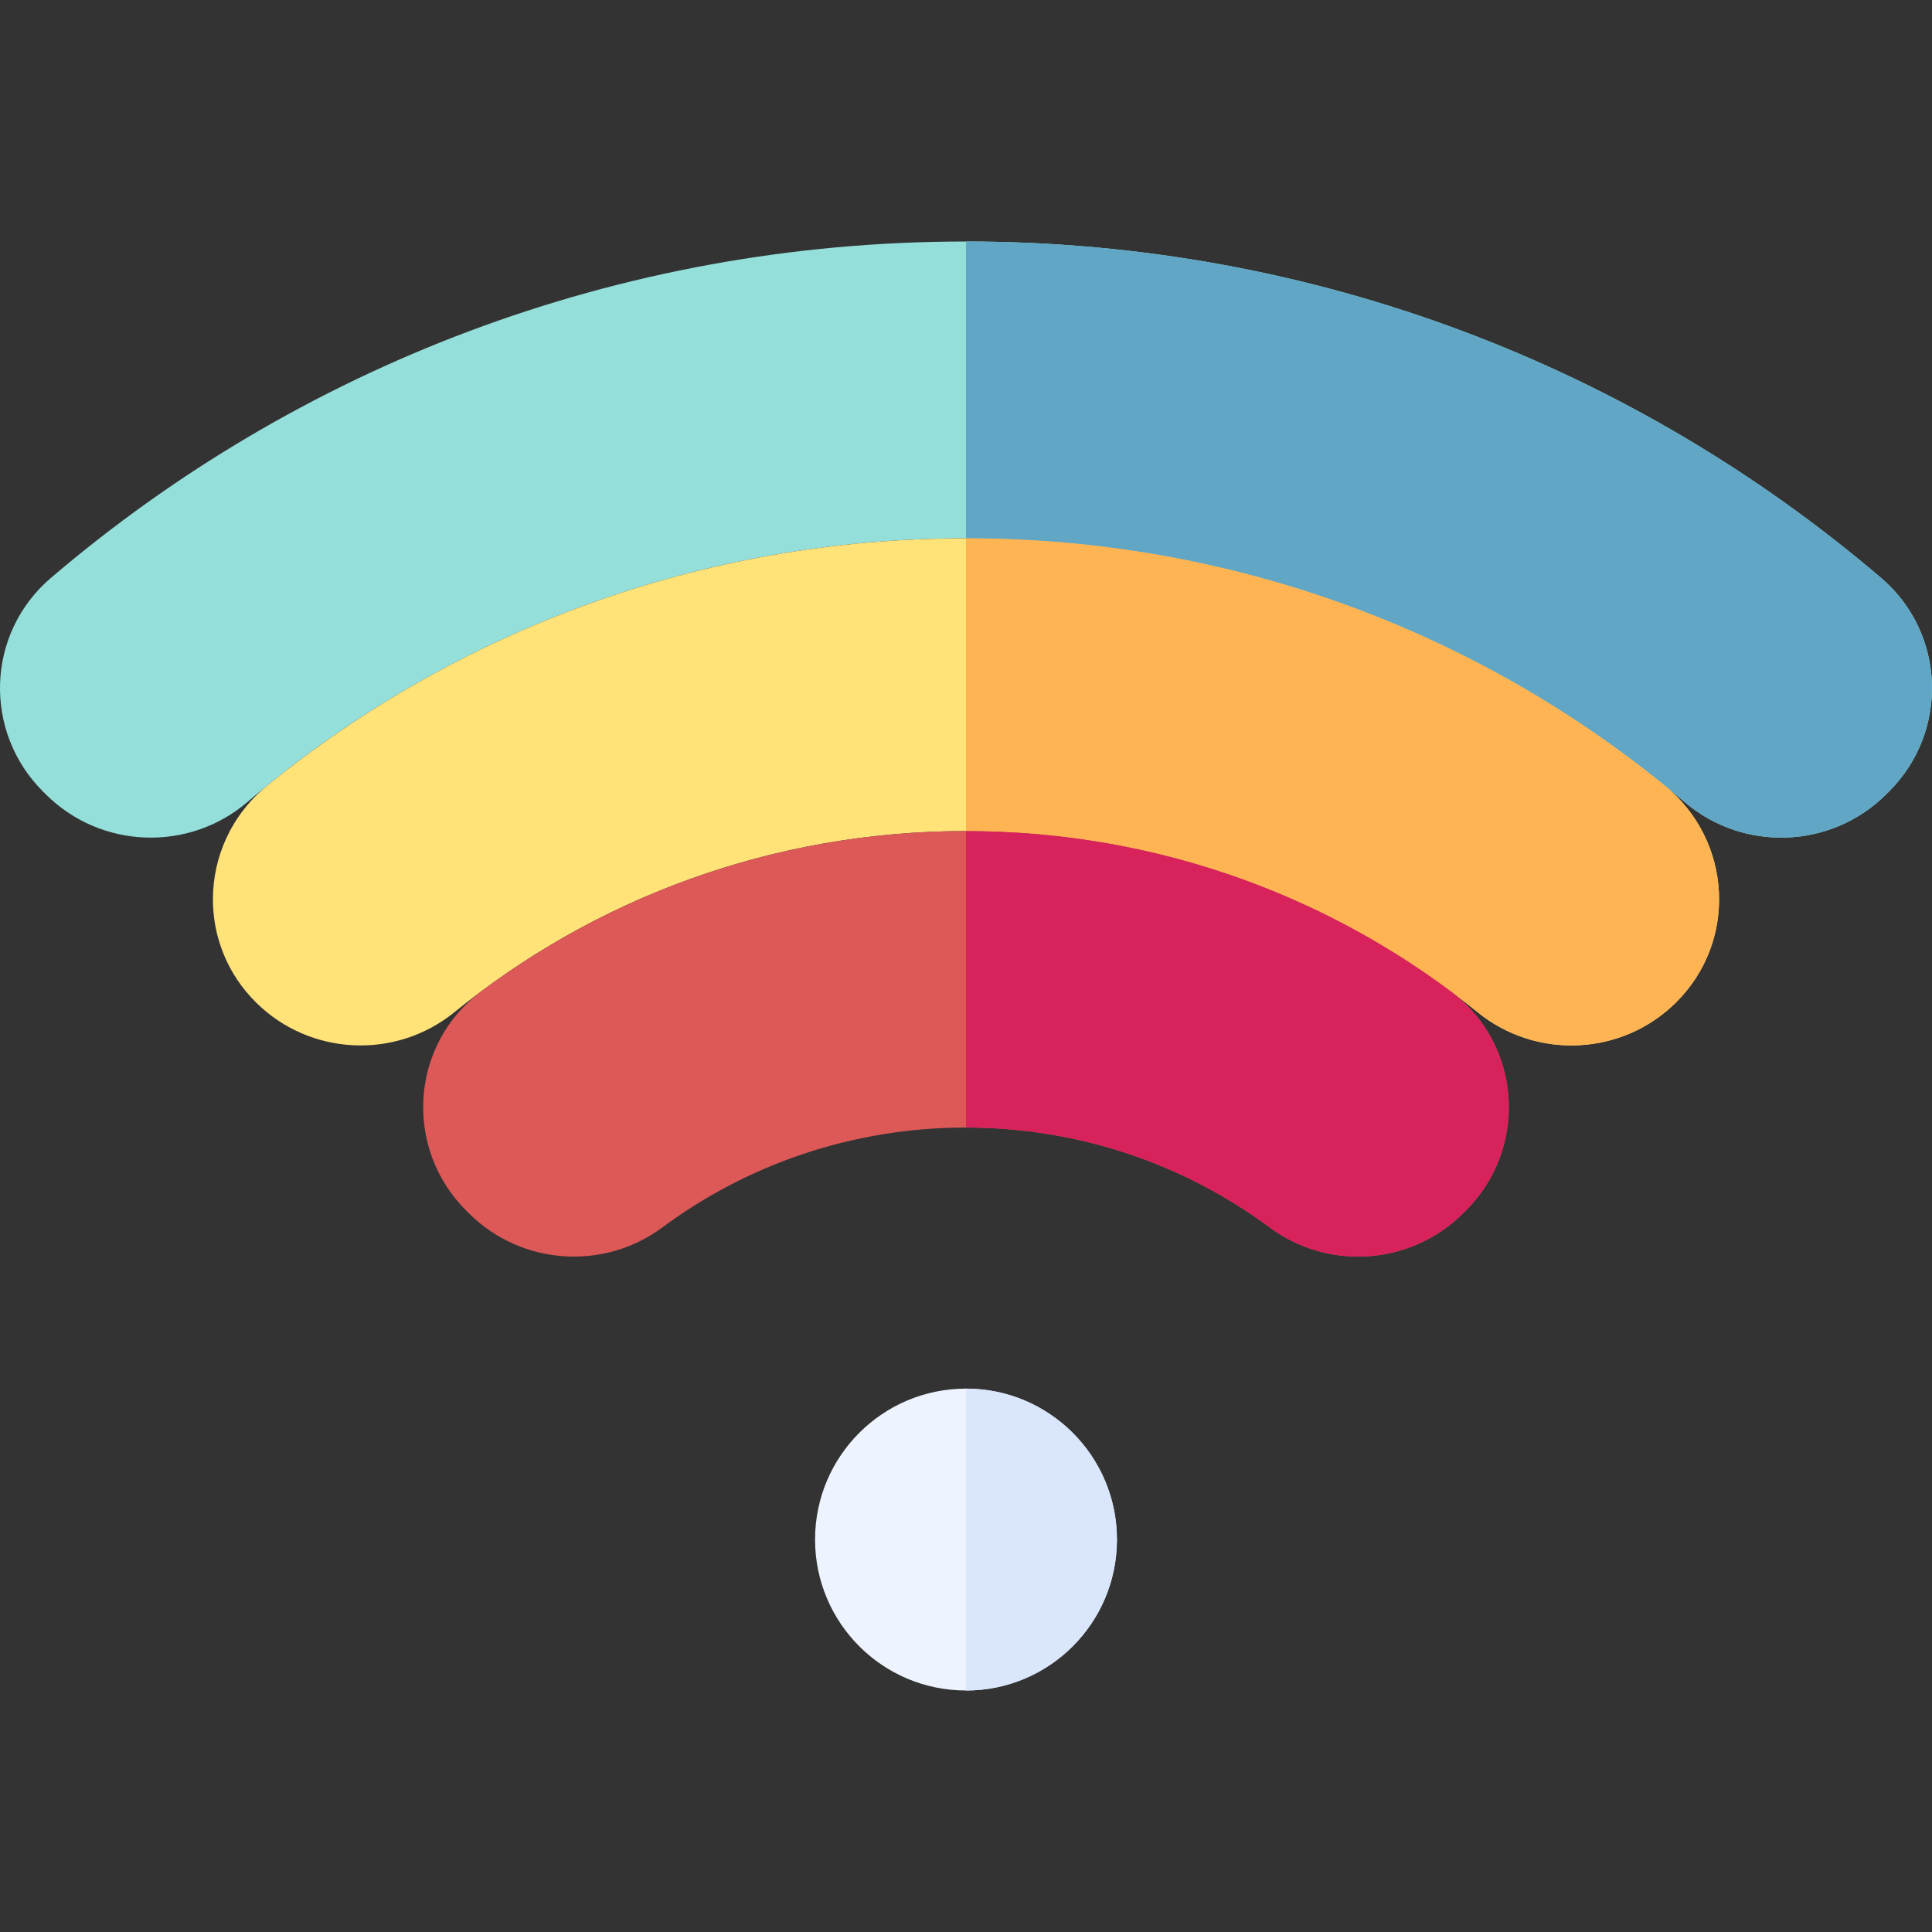 <svg id="Capa_1" enable-background="new 0 0 512.002 512.002" height="512" viewBox="0 0 512.002 512.002" width="512" xmlns="http://www.w3.org/2000/svg"><rect x="0" y="0" width="512.002" height="512.002" fill="#333333" stroke="none"/><g><circle cx="256.001" cy="408.001" fill="#eef4ff" r="40"/><path d="m500.501 209.871-.76.75c-14.5 14.36-37.72 15.21-53.26 1.97-51.15-43.58-117.71-69.93-190.48-69.93s-139.33 26.35-190.48 69.93c-15.54 13.24-38.76 12.39-53.26-1.97l-.76-.75c-16.05-15.9-15.22-42.03 1.98-56.71 65.09-55.56 149.84-89.16 242.52-89.16s177.43 33.6 242.52 89.16c17.2 14.68 18.03 40.81 1.98 56.71z" fill="#94dfda"/><path d="m444.131 265.691c-14.25 14.12-36.99 15.21-52.57 2.54-36.89-29.99-84.1-47.99-135.56-47.99s-98.67 18-135.56 47.99c-15.58 12.67-38.32 11.58-52.57-2.54-7.68-7.6-11.45-17.49-11.45-27.35 0-11.23 4.89-22.44 14.47-30.21 50.4-40.92 114.85-65.47 185.11-65.47s134.71 24.55 185.11 65.47c17.98 14.59 19.45 41.29 3.02 57.56z" fill="#ffe278"/><path d="m388.341 320.941-.71.7c-13.76 13.63-35.55 15.2-51.13 3.66-22.44-16.64-50.31-26.49-80.5-26.49s-58.06 9.85-80.5 26.49c-15.58 11.54-37.37 9.97-51.13-3.66l-.71-.7c-16.75-16.59-15.03-44.14 3.9-58.25 35.76-26.65 80.23-42.45 128.44-42.45s92.68 15.8 128.44 42.45c18.93 14.11 20.65 41.66 3.9 58.25z" fill="#dd5958"/><path d="m500.501 209.871-.76.75c-14.5 14.36-37.72 15.21-53.26 1.97-51.15-43.58-117.71-69.93-190.48-69.93v-78.66c92.68 0 177.43 33.6 242.52 89.16 17.2 14.68 18.03 40.81 1.98 56.71z" fill="#61a7c5"/><path d="m444.131 265.691c-14.25 14.12-36.99 15.21-52.57 2.54-36.89-29.99-84.1-47.99-135.56-47.99v-77.58c70.26 0 134.71 24.55 185.11 65.47 17.98 14.59 19.45 41.29 3.02 57.56z" fill="#ffb454"/><path d="m388.341 320.941-.71.7c-13.76 13.63-35.55 15.2-51.13 3.66-22.44-16.64-50.31-26.49-80.5-26.49v-78.57c48.21 0 92.68 15.8 128.44 42.45 18.93 14.11 20.65 41.66 3.9 58.25z" fill="#d8225b"/><path d="m296.001 408.001c0 22.09-17.91 40-40 40v-80c22.09 0 40 17.91 40 40z" fill="#d9e6fc"/></g></svg>